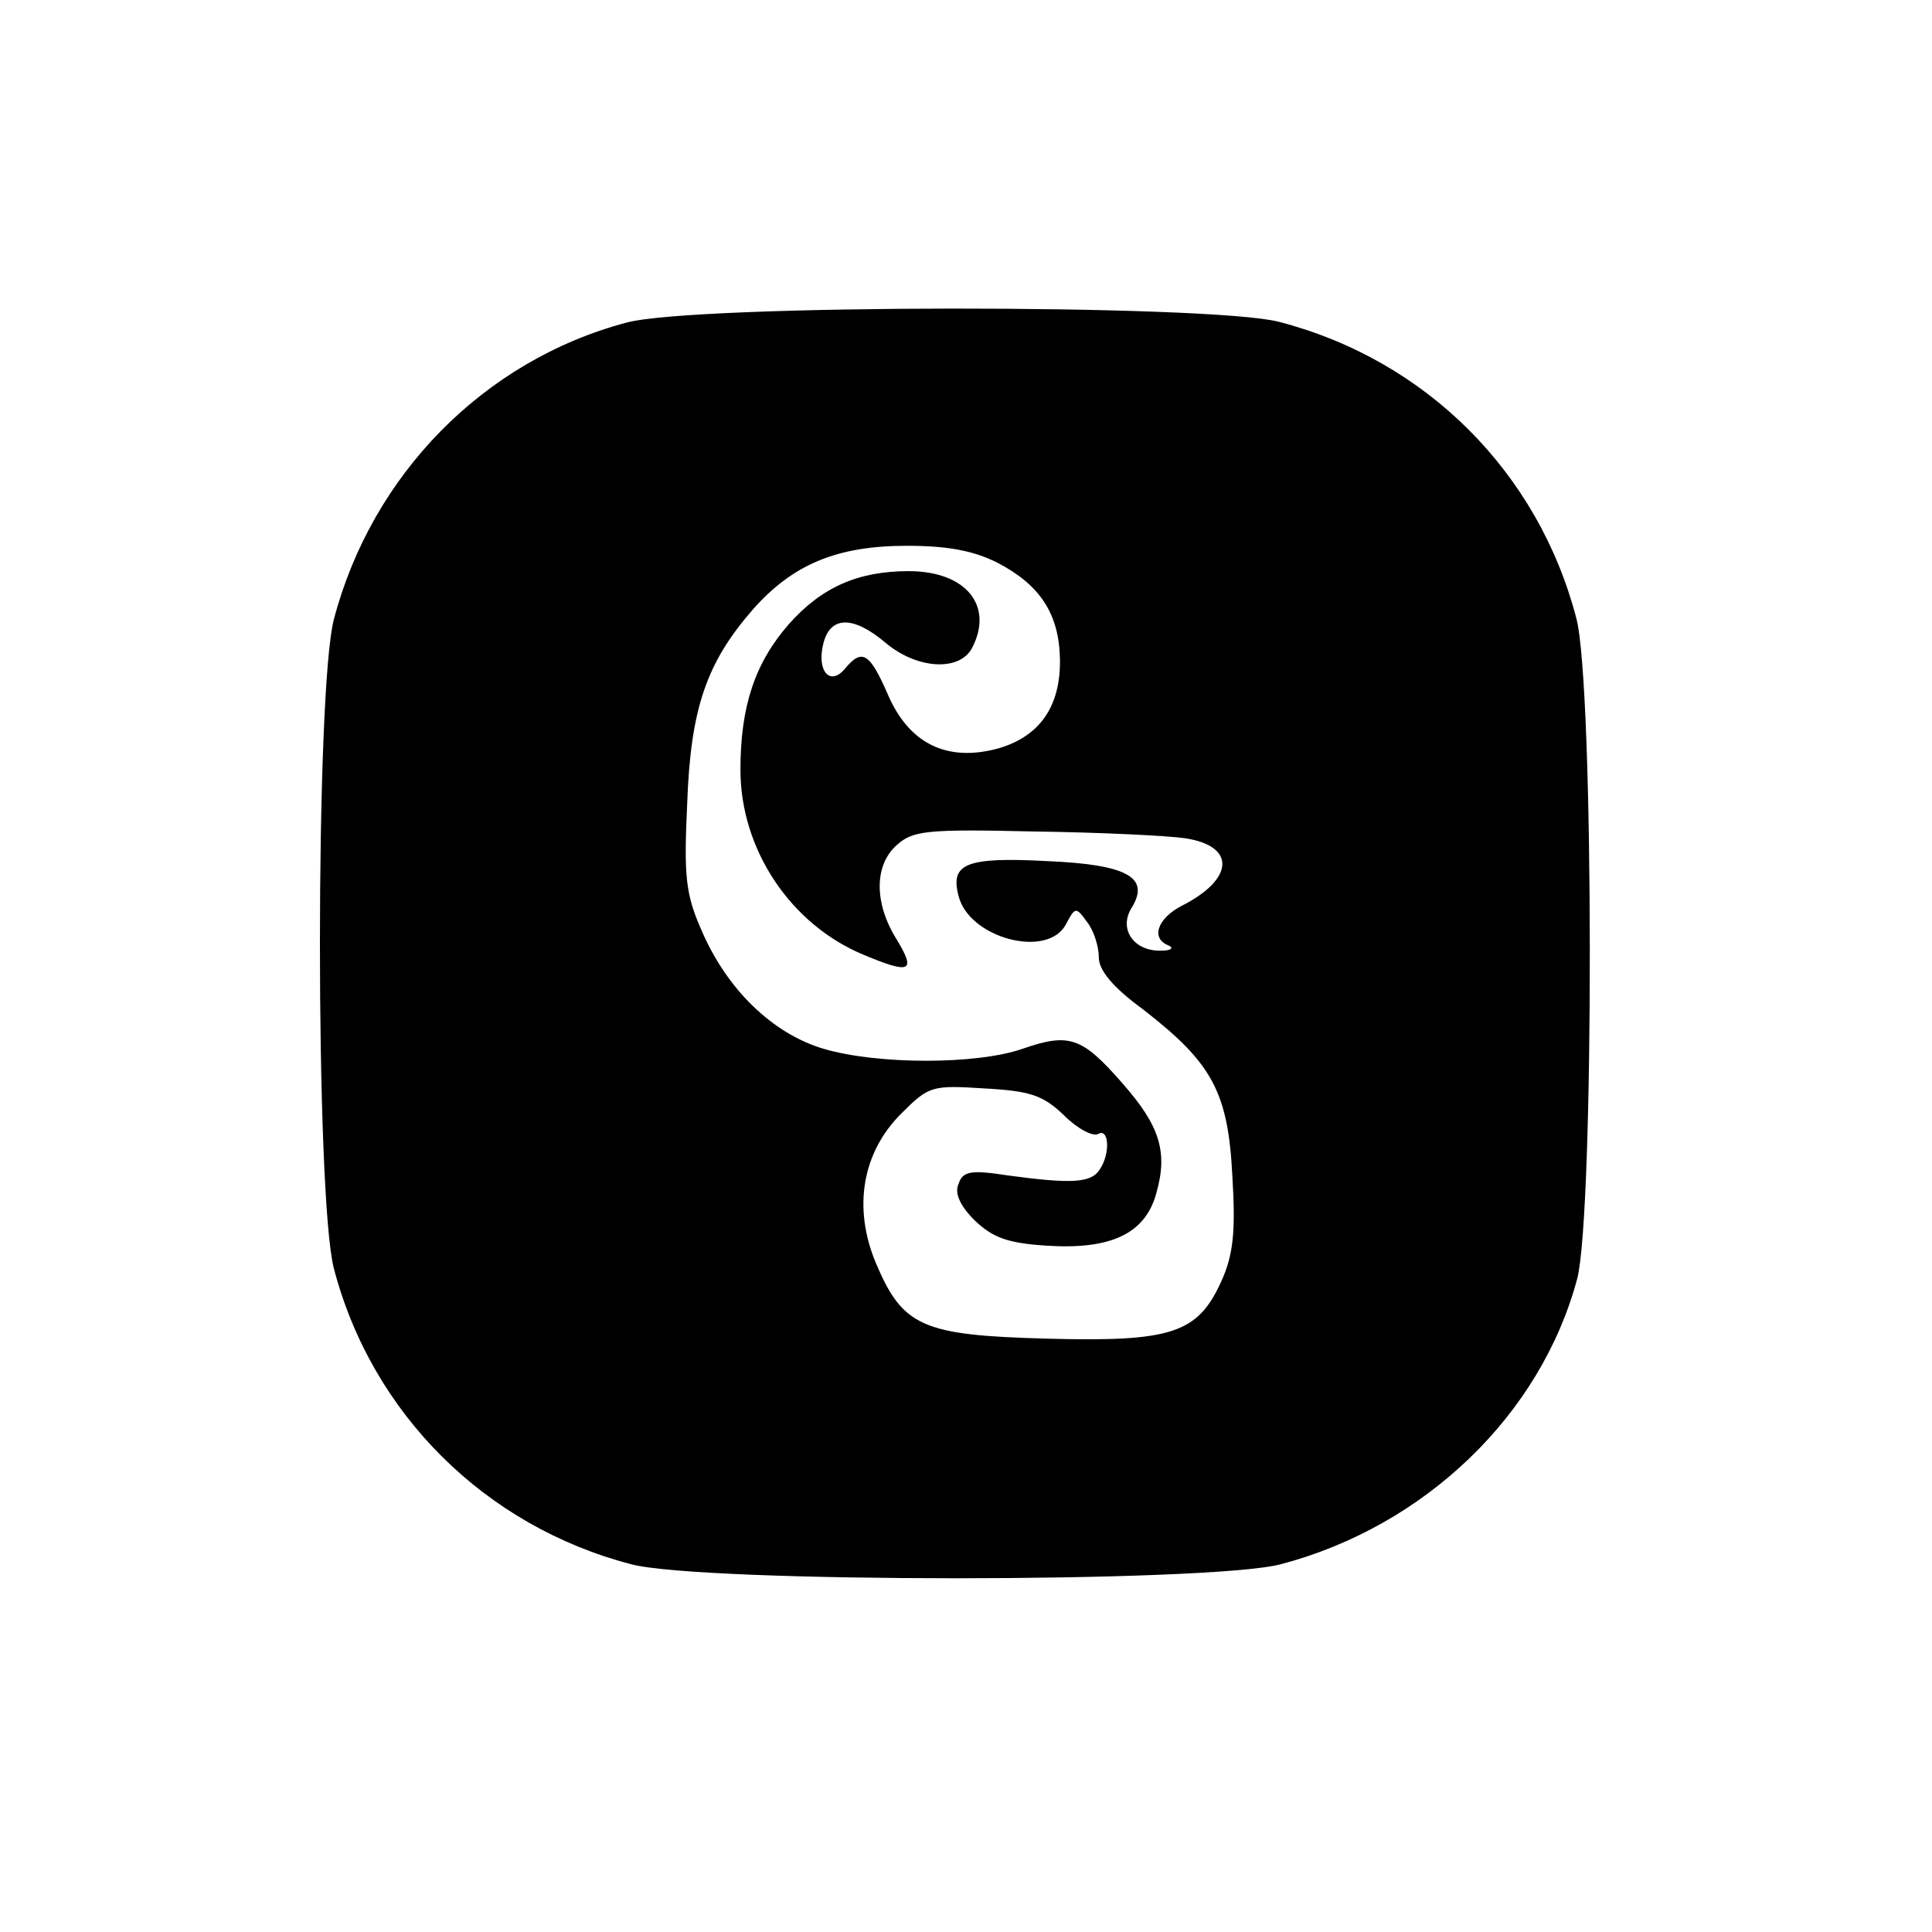 <?xml version="1.0" standalone="no"?>
<!DOCTYPE svg PUBLIC "-//W3C//DTD SVG 20010904//EN"
 "http://www.w3.org/TR/2001/REC-SVG-20010904/DTD/svg10.dtd">
<svg version="1.0" xmlns="http://www.w3.org/2000/svg"
 width="16pt" height="16pt" viewBox="0 0 16 16"
 preserveAspectRatio="xMidYMid meet">
<g transform="translate(0,16) scale(0.007,-0.007)"
fill="#000000" stroke="none">
<path d="M741 1904 c-169 -45 -301 -180 -346 -351 -22 -84 -22 -683 0 -768 45
-172 179 -305 352 -350 84 -22 683 -22 768 0 171 45 308 177 351 338 20 78 20
701 -1 781 -45 173 -178 306 -352 351 -81 21 -692 21 -772 -1z m439 -284 c50
-26 73 -60 74 -114 1 -56 -24 -92 -74 -106 -60 -16 -105 6 -130 65 -21 48 -30
54 -50 30 -18 -22 -34 -3 -26 29 8 33 35 34 74 1 37 -31 87 -34 102 -6 26 50
-7 91 -75 91 -60 0 -103 -19 -142 -63 -40 -46 -57 -97 -57 -172 0 -94 59 -183
146 -219 55 -23 62 -20 39 18 -27 43 -27 88 0 112 19 17 35 19 162 16 78 -1
159 -5 179 -8 60 -9 59 -48 -4 -80 -29 -15 -37 -39 -15 -47 6 -3 2 -6 -9 -6
-33 -1 -51 26 -35 51 22 36 -6 51 -101 55 -95 5 -114 -3 -104 -41 12 -50 105
-75 127 -34 11 21 12 21 25 3 8 -10 14 -29 14 -42 0 -15 16 -35 53 -62 81 -63
100 -97 105 -197 4 -66 1 -93 -13 -124 -28 -62 -59 -72 -207 -68 -147 4 -170
14 -202 90 -27 65 -16 130 30 176 33 33 36 34 99 30 54 -3 69 -8 94 -32 16
-16 34 -25 40 -22 13 8 15 -23 2 -42 -10 -16 -34 -17 -108 -7 -45 7 -54 5 -59
-10 -5 -11 2 -26 19 -43 21 -20 38 -27 85 -30 76 -5 117 14 130 62 14 49 4 80
-40 130 -48 55 -63 60 -118 41 -54 -19 -172 -19 -236 0 -60 18 -114 70 -144
140 -19 43 -21 64 -17 150 4 113 23 167 78 230 47 53 99 75 182 75 49 0 79 -6
107 -20z"/>
</g>
</svg>

